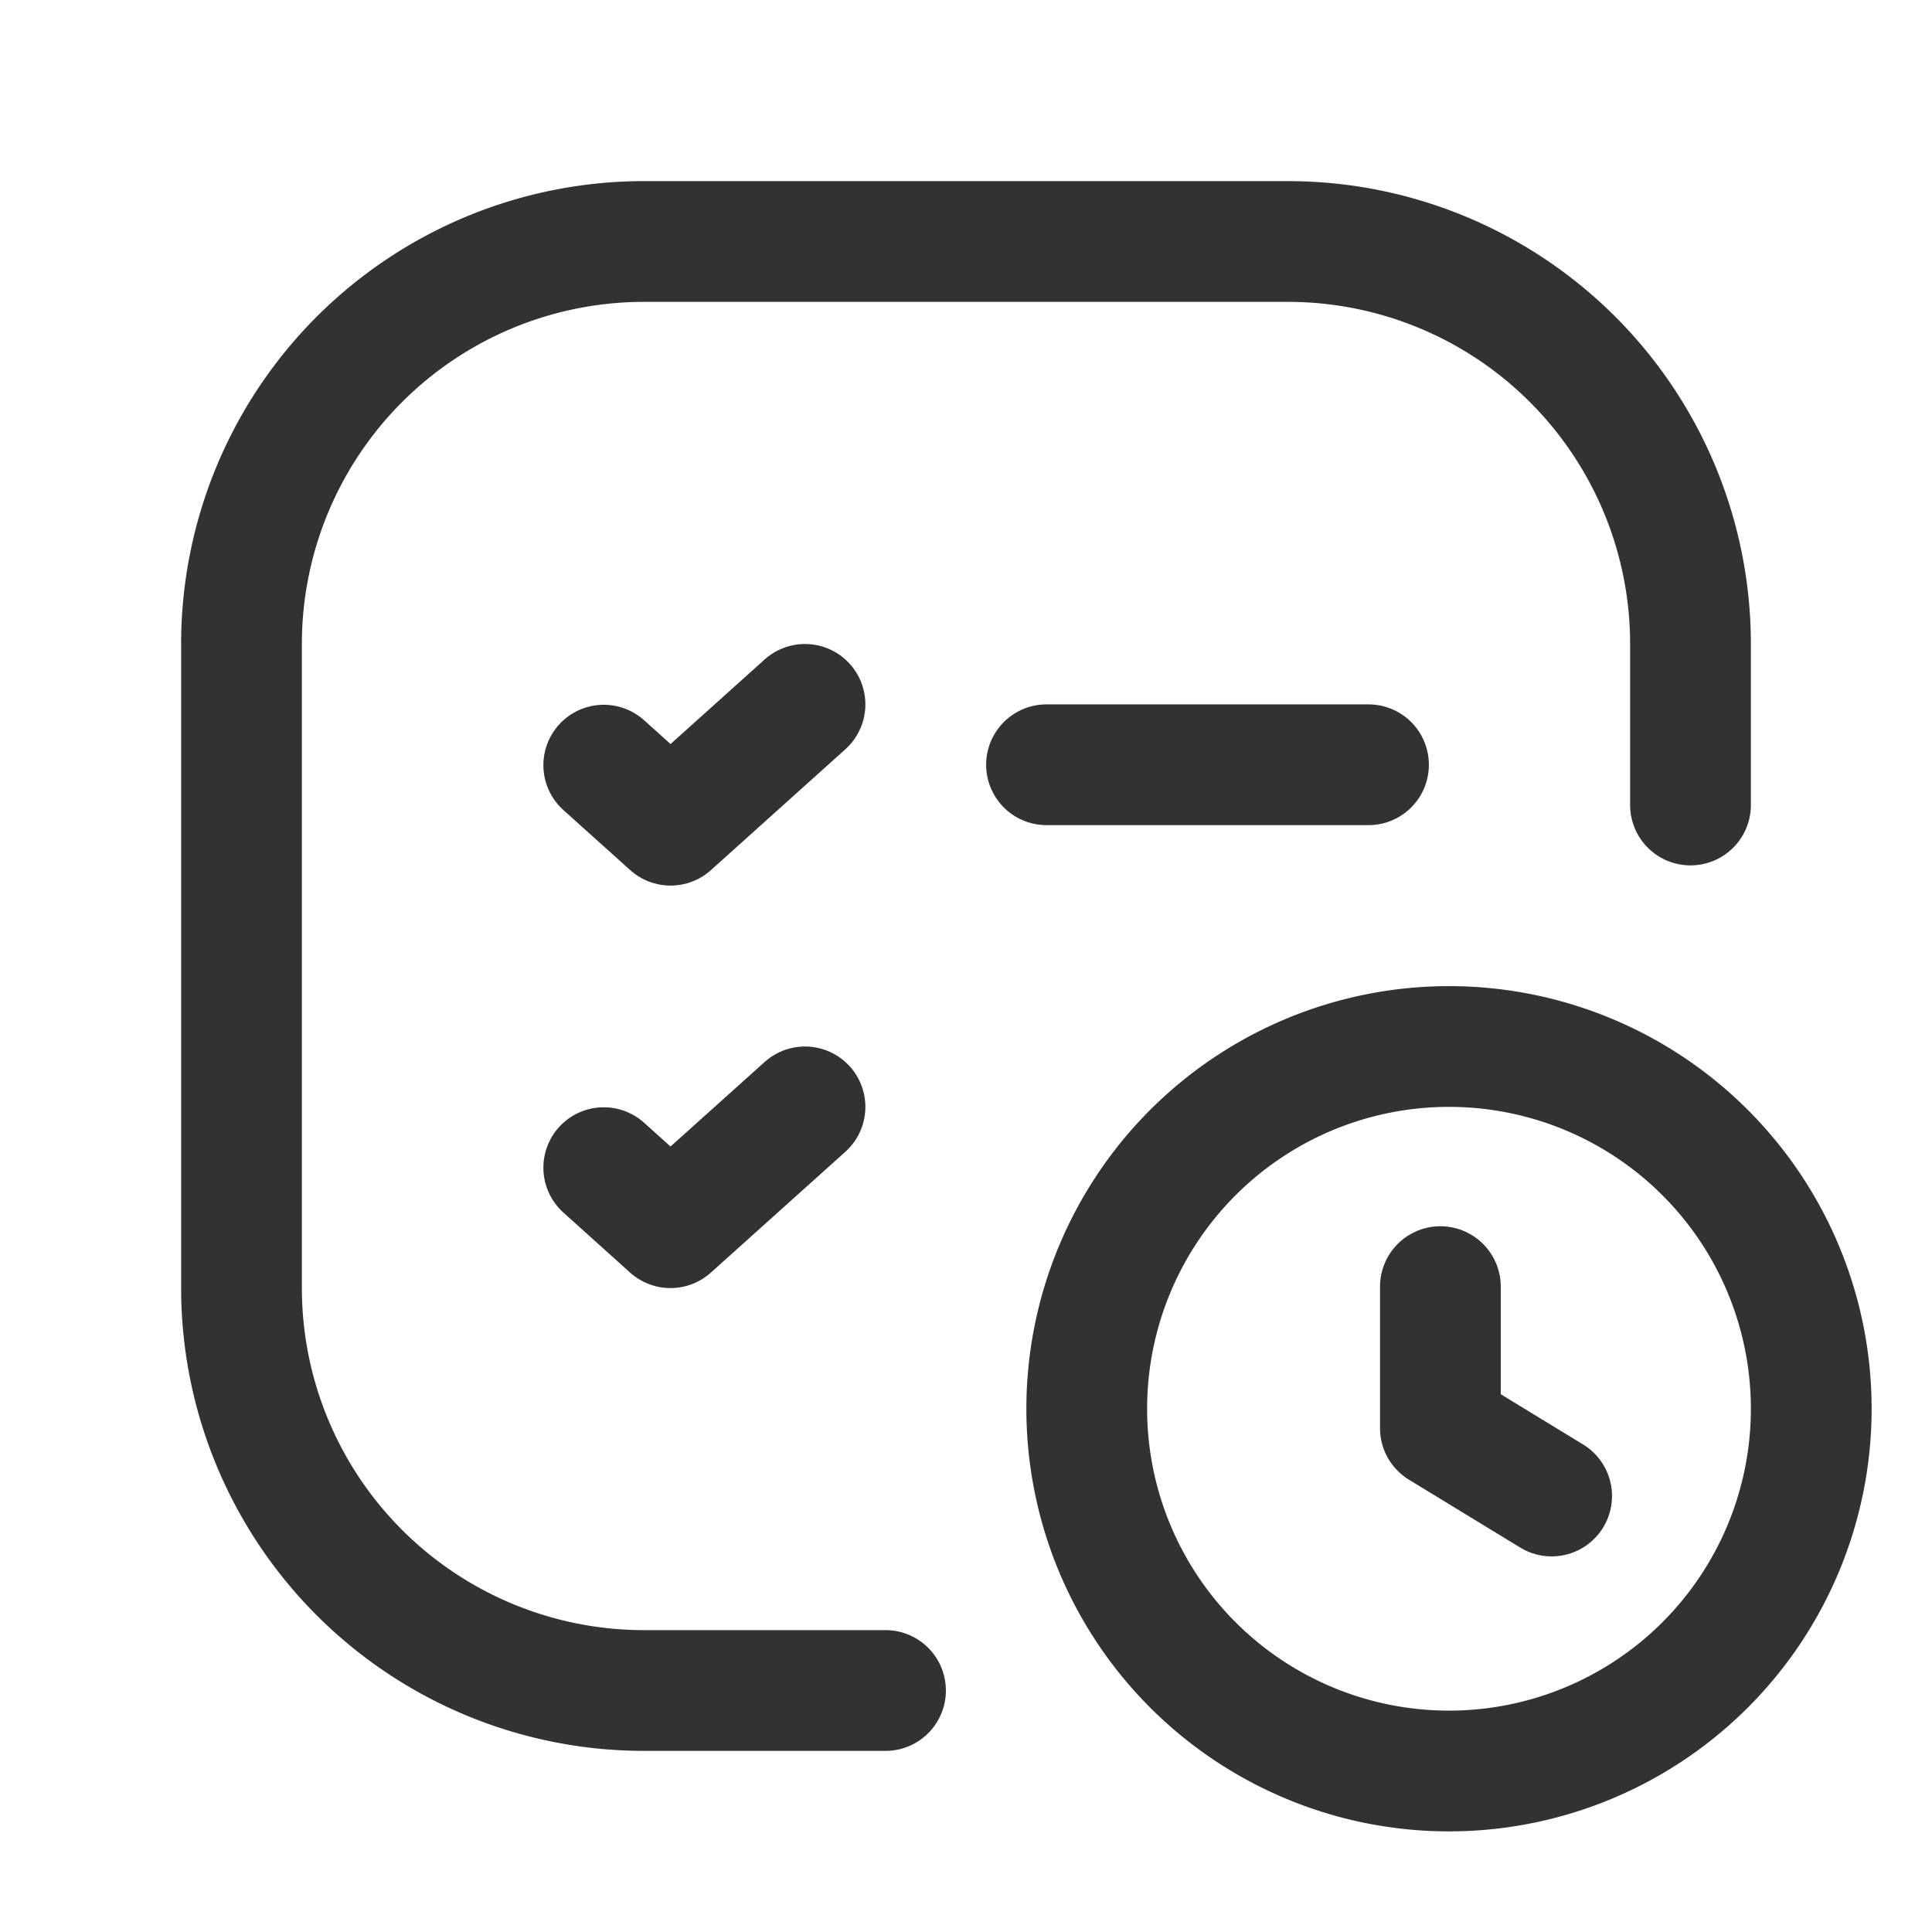 <svg id="Layer_3" data-name="Layer 3" xmlns="http://www.w3.org/2000/svg" viewBox="0 0 24 24"><rect width="24" height="24" fill="none"/><path d="M11,21H8a5,5,0,0,1-5-5V8A5,5,0,0,1,8,3h8a5,5,0,0,1,5,5v2" fill="none" stroke="#323232" stroke-linecap="round" stroke-linejoin="round" stroke-width="1.5"/><path d="M13,9.5h4" fill="none" stroke="#323232" stroke-linecap="round" stroke-linejoin="round" stroke-width="1.5"/><path d="M7.5,14.505l.829.746L10,13.75" fill="none" stroke="#323232" stroke-linecap="round" stroke-linejoin="round" stroke-width="1.5"/><path d="M7.5,9.505l.83.746L10,8.75" fill="none" stroke="#323232" stroke-linecap="round" stroke-linejoin="round" stroke-width="1.5"/><path d="M18,22a4.5,4.5,0,1,1,4.5-4.5A4.5,4.5,0,0,1,18,22" fill="none" stroke="#323232" stroke-linecap="round" stroke-linejoin="round" stroke-width="1.5"/><path d="M17.893,15.983v1.758l1.382.843" fill="none" stroke="#323232" stroke-linecap="round" stroke-linejoin="round" stroke-width="1.5"/></svg>